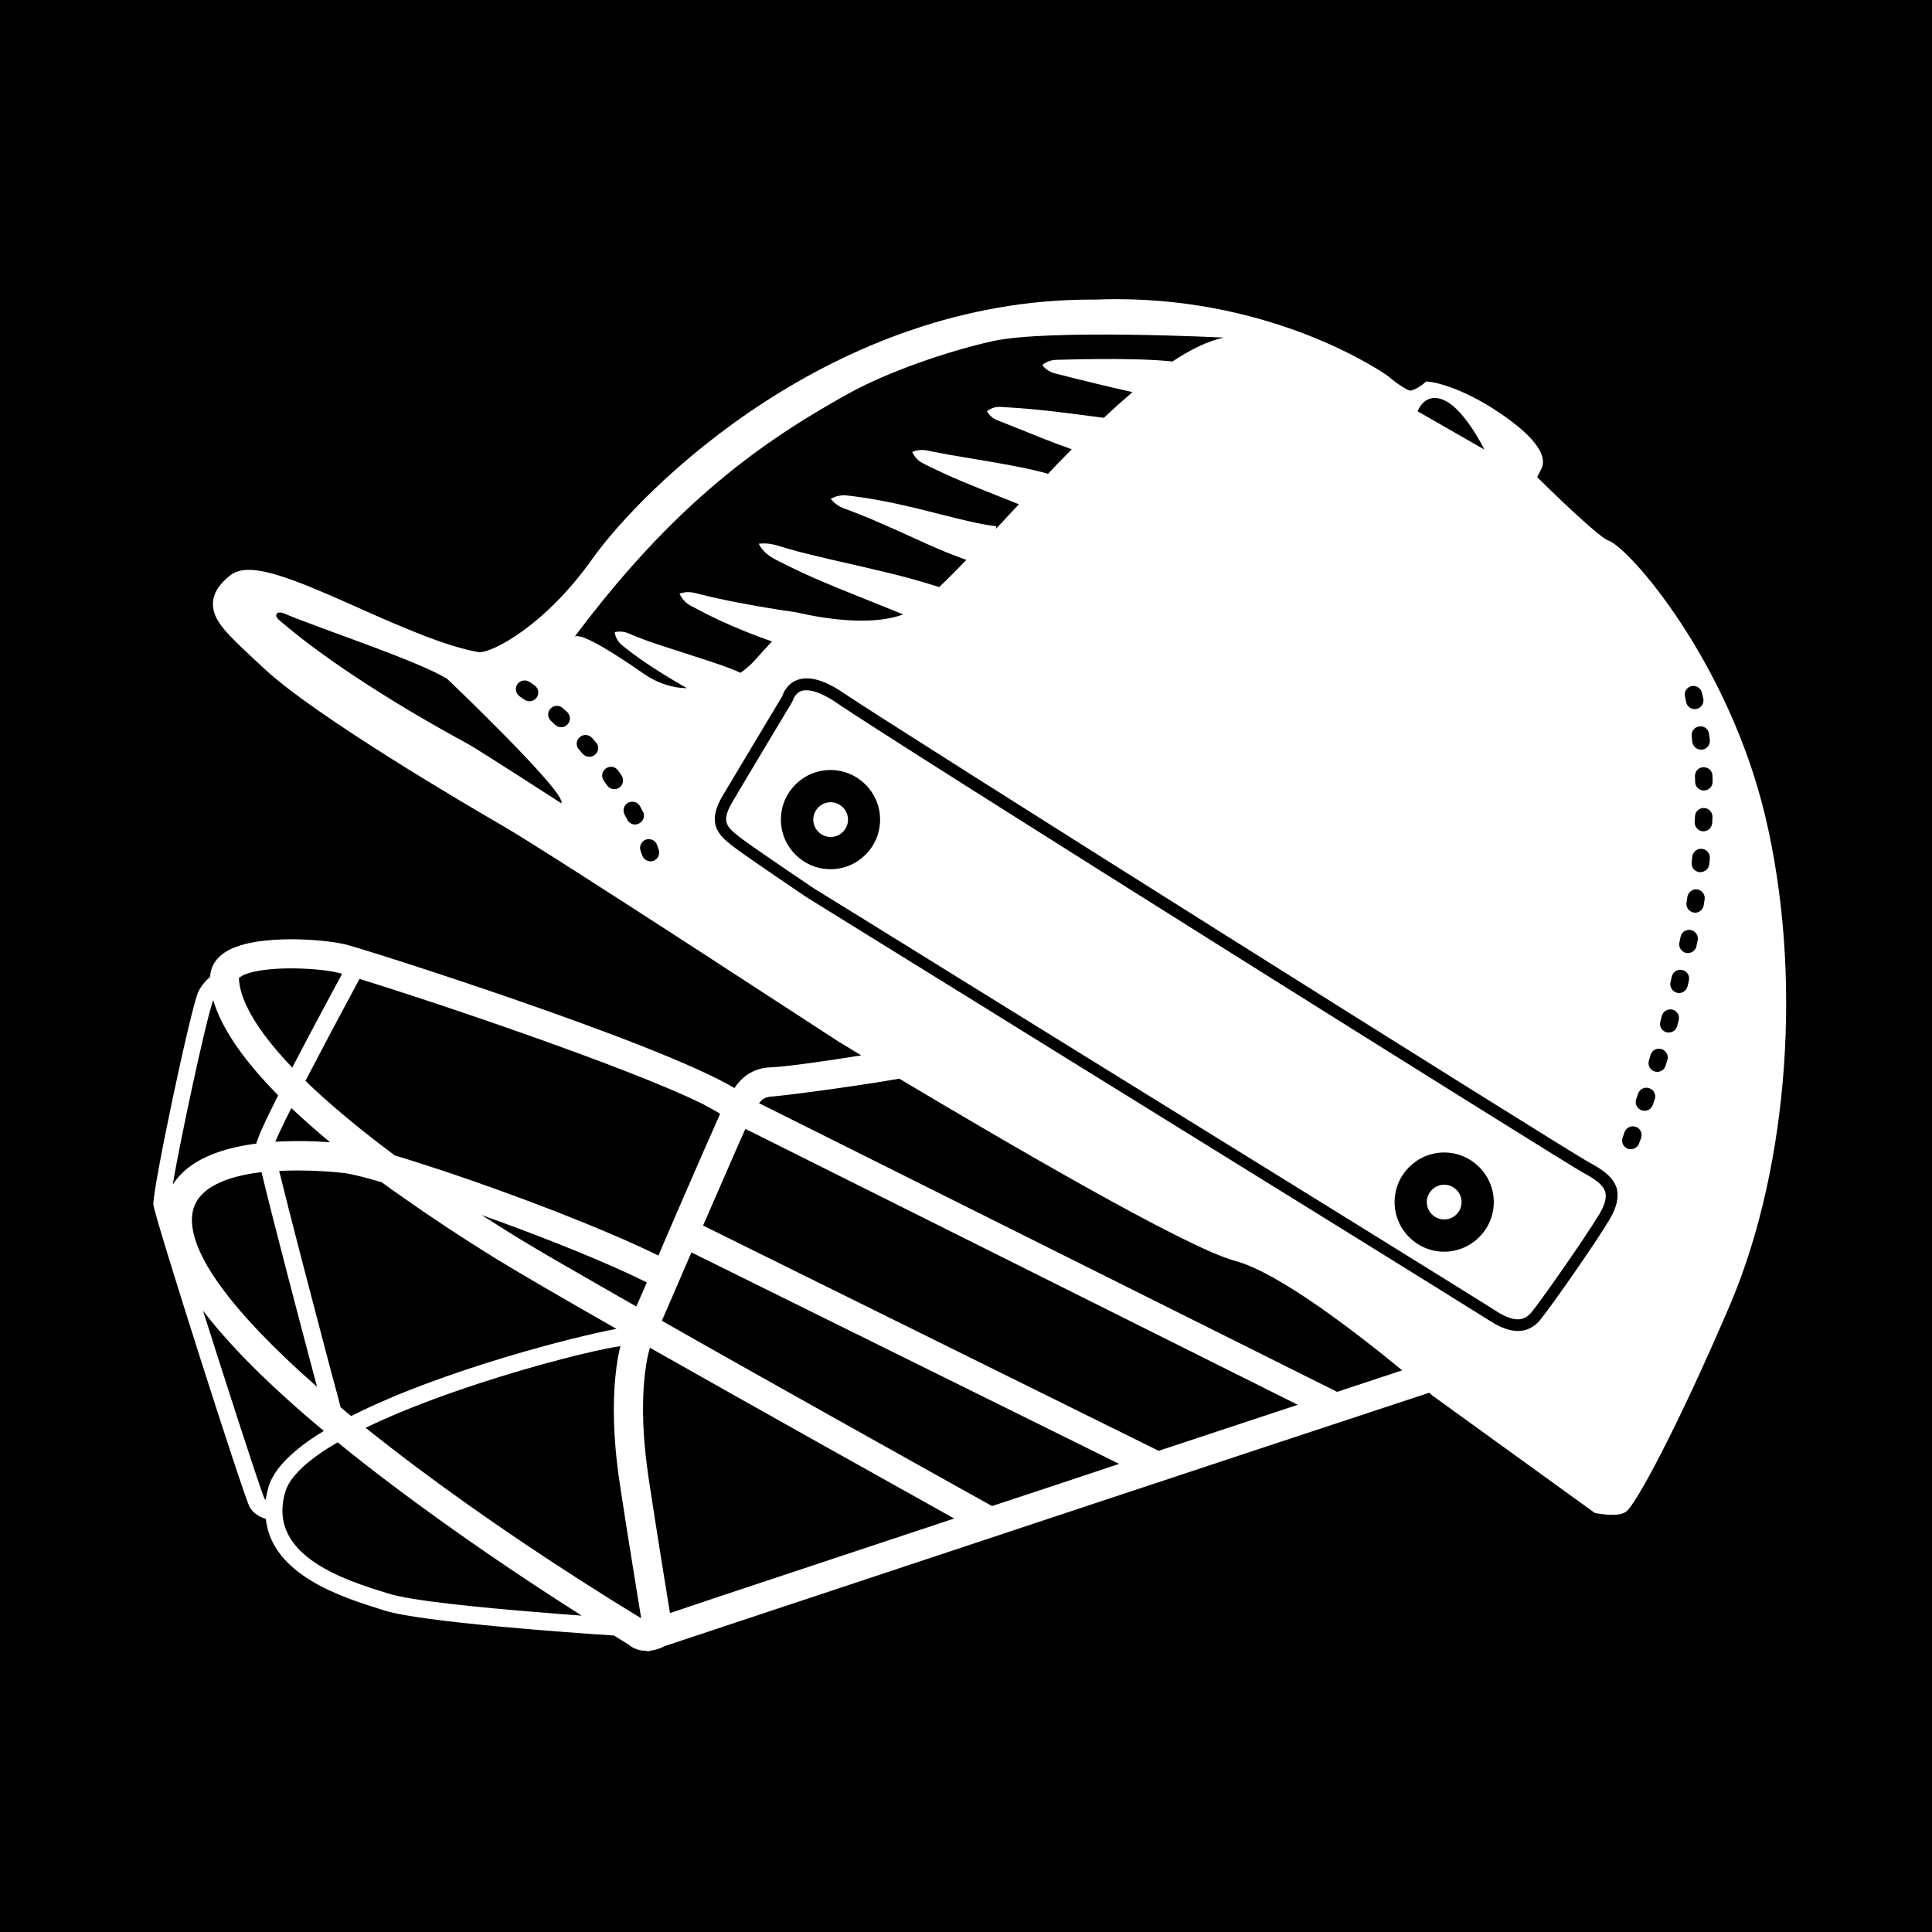 <svg xmlns="http://www.w3.org/2000/svg" xmlns:xlink="http://www.w3.org/1999/xlink" width="500" zoomAndPan="magnify" viewBox="0 0 375 375" height="500" preserveAspectRatio="xMidYMid meet" version="1.2"><defs><clipPath id="4f43d6b366"><path d="M 29.414 58.066 L 347 58.066 L 347 320.566 L 29.414 320.566 Z M 29.414 58.066 "/></clipPath></defs><g id="ed4a5c8024"><rect x="0" width="375" y="0" height="375" style="fill:#ffffff;fill-opacity:1;stroke:none;"/><rect x="0" width="375" y="0" height="375" style="fill:#000000;fill-opacity:1;stroke:none;"/><g clip-rule="nonzero" clip-path="url(#4f43d6b366)"><path style=" stroke:none;fill-rule:nonzero;fill:#ffffff;fill-opacity:1;" d="M 342.625 158.391 C 335.449 128.305 316.168 106.141 312.074 104.871 C 310.547 104.238 304.004 98.215 298.355 92.594 L 299.105 91.152 C 300.113 89.367 299.625 86.109 291.844 80.664 C 283.656 74.957 278.039 74.18 277.809 74.148 L 276.855 74.035 L 276.105 74.641 C 275.5 75.129 274.348 75.793 273.684 75.82 C 272.992 75.676 270.977 74.352 269.422 72.996 L 269.332 72.938 L 269.246 72.883 C 268.383 72.277 247.918 58.066 216.68 58.066 C 215.352 58.066 214.027 58.098 212.73 58.152 L 211.723 58.152 C 161.715 58.152 124.883 94.523 114.91 108.562 C 105.777 121.414 95.719 126.602 93.066 126.602 C 86.695 125.566 77.531 121.531 69.461 117.93 C 60.586 113.98 52.918 110.605 48.309 110.605 C 46.723 110.605 45.453 111.012 44.531 111.789 C 43.062 113.027 41.391 114.73 41.332 117.121 C 41.246 120.406 44.043 123.027 49.605 128.219 L 51.219 129.715 C 61.047 138.969 91.453 156.75 97.445 160.207 C 107.16 165.828 162.352 201.941 162.926 202.285 L 162.957 202.285 L 162.984 202.316 C 163.359 202.516 164.828 203.438 167.164 204.852 C 159.324 206.121 151.945 207.098 149.758 207.156 C 145.809 207.273 143.762 209.406 142.551 211.191 C 127.535 202.23 70.645 184.156 66.984 183.293 C 64.938 182.805 60.902 182.312 56.52 182.312 C 52.082 182.312 46.145 182.832 43.09 185.254 C 41.648 186.406 40.844 187.906 40.785 189.605 C 39.832 190.414 39.086 191.336 38.535 192.402 C 37.125 195.141 29.516 231.164 29.773 233.844 C 30.004 236.266 47.328 290.566 48.48 292.555 C 49.285 293.938 50.727 294.57 51.594 294.801 C 52.746 305.781 66.578 310.078 74.043 312.41 L 74.68 312.613 C 81.883 314.859 110.359 316.879 119.148 317.453 C 120.188 318.09 121.109 318.664 121.887 319.125 C 122.895 319.992 124.078 320.422 125.461 320.422 C 125.52 320.422 125.574 320.422 125.605 320.422 L 125.633 320.566 L 126.266 320.395 L 126.383 320.367 C 127.305 320.25 128.227 319.934 129.035 319.5 C 172.727 304.977 248.148 279.957 277.402 270.332 C 277.777 270.648 277.98 270.824 277.98 270.852 L 278.066 270.91 L 278.152 270.965 L 309.137 293.359 L 309.566 293.676 L 310.086 293.762 C 310.258 293.793 311.699 294.023 312.996 294.023 C 314.18 294.023 314.984 293.852 315.621 293.418 C 317.379 292.234 325.449 277.48 335.969 252.867 C 347.234 226.062 349.918 189 342.625 158.391 Z M 332.422 151.676 C 332.449 152.629 331.703 153.406 330.781 153.434 L 330.723 153.434 C 329.801 153.434 329.051 152.715 329.023 151.793 C 329.023 151.418 328.992 151.043 328.992 150.668 C 328.965 149.719 329.684 148.938 330.637 148.91 C 331.586 148.91 332.363 149.602 332.395 150.555 C 332.395 150.898 332.395 151.273 332.422 151.676 Z M 330.031 169.285 C 329.973 169.285 329.914 169.285 329.855 169.285 C 328.934 169.172 328.242 168.363 328.359 167.414 C 328.387 167.039 328.418 166.664 328.473 166.289 C 328.559 165.367 329.395 164.645 330.348 164.762 C 331.27 164.848 331.961 165.684 331.875 166.637 C 331.848 167.008 331.816 167.383 331.758 167.789 C 331.645 168.652 330.895 169.285 330.031 169.285 Z M 330.867 174.59 L 330.691 175.715 C 330.551 176.551 329.828 177.156 329.02 177.156 C 328.934 177.156 328.848 177.156 328.762 177.125 C 327.84 176.98 327.207 176.117 327.352 175.195 L 327.523 174.07 C 327.668 173.148 328.531 172.516 329.453 172.629 C 330.375 172.801 331.012 173.668 330.867 174.59 Z M 330.637 161.359 L 330.578 161.359 C 329.625 161.305 328.906 160.523 328.934 159.602 L 328.992 158.48 C 329.023 157.527 329.801 156.809 330.75 156.836 C 331.703 156.863 332.422 157.672 332.395 158.594 L 332.336 159.746 C 332.277 160.641 331.527 161.359 330.637 161.359 Z M 331.73 142.484 C 331.789 142.859 331.816 143.234 331.875 143.637 C 331.988 144.559 331.297 145.395 330.375 145.508 C 330.32 145.508 330.262 145.508 330.176 145.508 C 329.309 145.508 328.59 144.875 328.473 143.98 C 328.445 143.605 328.387 143.234 328.359 142.887 C 328.242 141.965 328.906 141.102 329.855 140.984 C 330.781 140.871 331.645 141.531 331.73 142.484 Z M 328.301 133.176 C 329.223 132.973 330.117 133.547 330.348 134.473 C 330.434 134.844 330.52 135.219 330.605 135.594 C 330.809 136.516 330.203 137.41 329.281 137.613 C 329.164 137.641 329.051 137.641 328.934 137.641 C 328.156 137.641 327.438 137.094 327.293 136.285 C 327.207 135.91 327.121 135.566 327.062 135.219 C 326.832 134.297 327.379 133.406 328.301 133.176 Z M 322.277 198.281 L 322.566 197.184 C 322.824 196.262 323.746 195.742 324.641 195.973 C 325.562 196.234 326.082 197.156 325.824 198.051 L 325.535 199.172 C 325.332 199.922 324.641 200.414 323.891 200.414 C 323.746 200.414 323.602 200.383 323.43 200.355 C 322.535 200.098 322.02 199.172 322.277 198.281 Z M 320.059 205.832 L 320.375 204.766 C 320.633 203.844 321.586 203.352 322.508 203.641 C 323.402 203.898 323.922 204.879 323.633 205.773 L 323.285 206.867 C 323.055 207.59 322.395 208.051 321.672 208.051 C 321.5 208.051 321.328 208.023 321.152 207.965 C 320.262 207.676 319.77 206.727 320.059 205.832 Z M 317.578 213.355 L 317.953 212.289 C 318.242 211.395 319.223 210.902 320.117 211.223 C 321.008 211.508 321.5 212.488 321.184 213.383 L 320.809 214.449 C 320.578 215.168 319.914 215.602 319.195 215.602 C 319.02 215.602 318.82 215.574 318.645 215.516 C 317.754 215.199 317.293 214.246 317.578 213.355 Z M 314.957 220.789 L 315.332 219.723 C 315.648 218.859 316.629 218.398 317.523 218.715 C 318.414 219.031 318.848 220.012 318.531 220.906 L 318.129 221.973 C 317.867 222.664 317.203 223.066 316.512 223.066 C 316.312 223.066 316.109 223.039 315.938 222.949 C 315.07 222.633 314.641 221.684 314.957 220.789 Z M 280.457 77.75 C 284.379 79.625 288.125 87.262 288.125 87.262 L 275.156 79.828 C 275.156 79.828 276.539 75.879 280.457 77.75 Z M 100.387 132.855 C 100.906 132.051 101.941 131.848 102.75 132.34 C 102.75 132.34 103.125 132.57 103.758 133.031 C 104.535 133.578 104.711 134.645 104.16 135.395 C 103.816 135.855 103.297 136.113 102.777 136.113 C 102.434 136.113 102.086 136 101.797 135.797 C 101.25 135.422 100.934 135.219 100.934 135.219 C 100.125 134.672 99.895 133.637 100.387 132.855 Z M 108.945 155.914 C 108.945 155.914 92.574 145.309 90.5 144.211 C 79.176 138.102 63.84 128.766 54.156 120.32 C 53.84 120.062 53.523 119.688 53.637 119.281 C 53.812 118.734 54.617 118.852 55.168 119.082 C 61.91 121.961 80.414 127.984 86.727 131.703 C 86.727 131.676 110.301 154.156 108.945 155.914 Z M 110.156 140.609 C 109.809 140.984 109.348 141.156 108.918 141.156 C 108.484 141.156 108.082 141.012 107.766 140.695 C 107.477 140.438 107.215 140.176 106.957 139.945 C 106.266 139.312 106.207 138.246 106.844 137.555 C 107.477 136.863 108.543 136.805 109.234 137.441 C 109.492 137.699 109.809 137.957 110.098 138.219 C 110.762 138.852 110.789 139.918 110.156 140.609 Z M 115.516 146.461 C 115.199 146.75 114.797 146.895 114.395 146.895 C 113.902 146.895 113.441 146.691 113.098 146.316 C 112.867 146.027 112.605 145.738 112.375 145.48 C 111.742 144.789 111.801 143.695 112.52 143.09 C 113.211 142.453 114.305 142.539 114.91 143.234 C 115.172 143.52 115.43 143.809 115.66 144.098 C 116.324 144.762 116.238 145.855 115.516 146.461 Z M 120.188 152.887 C 119.898 153.09 119.551 153.176 119.234 153.176 C 118.688 153.176 118.168 152.918 117.824 152.426 C 117.621 152.109 117.391 151.82 117.188 151.504 C 116.641 150.727 116.844 149.688 117.621 149.141 C 118.398 148.594 119.465 148.797 119.984 149.574 C 120.188 149.891 120.418 150.207 120.648 150.523 C 121.164 151.301 120.965 152.367 120.188 152.887 Z M 123.27 160.035 C 122.637 160.035 122.031 159.688 121.742 159.082 C 121.57 158.766 121.395 158.422 121.223 158.105 C 120.793 157.27 121.109 156.23 121.945 155.797 C 122.781 155.367 123.816 155.684 124.25 156.52 C 124.422 156.863 124.594 157.211 124.797 157.555 C 125.23 158.391 124.883 159.43 124.047 159.832 C 123.758 159.977 123.5 160.035 123.27 160.035 Z M 126.816 167.098 C 126.641 167.152 126.441 167.184 126.266 167.184 C 125.574 167.184 124.914 166.75 124.652 166.031 C 124.539 165.742 124.453 165.453 124.336 165.164 C 124.02 164.273 124.48 163.293 125.344 162.977 C 126.238 162.656 127.219 163.117 127.535 163.984 C 127.652 164.273 127.738 164.59 127.852 164.906 C 128.168 165.801 127.707 166.777 126.816 167.098 Z M 124.969 130.781 C 119.207 126.777 113.008 122.855 111.57 123.547 C 130.734 97.953 147.422 85.965 164.629 76.426 C 172.293 72.16 184.082 68.125 192.641 66.223 C 203.566 63.801 237.602 65.531 237.602 65.531 C 234.574 66.109 231.176 67.781 227.57 70.172 C 227.398 70.172 227.254 70.145 227.082 70.113 C 225.844 70 224.691 69.914 223.48 69.855 C 221.117 69.738 218.781 69.711 216.418 69.684 C 214.086 69.684 211.75 69.684 209.414 69.738 L 205.898 69.824 C 204.746 69.824 203.566 69.824 202.297 70.863 C 203.305 72.16 204.457 72.418 205.582 72.68 L 208.984 73.543 C 211.23 74.121 213.535 74.641 215.785 75.188 L 219.82 76.109 C 218.004 77.664 216.129 79.336 214.258 81.094 C 212.93 80.922 211.434 80.719 209.992 80.547 C 208.004 80.289 206.016 80.027 203.996 79.797 C 201.98 79.598 199.961 79.367 197.914 79.223 L 194.832 79.02 C 193.824 78.934 192.785 78.875 191.574 79.828 C 192.352 81.152 193.277 81.469 194.227 81.816 L 197.023 82.938 L 202.641 85.188 C 204.43 85.879 206.215 86.57 208.031 87.203 C 206.477 88.762 204.949 90.348 203.422 91.961 C 203.102 91.875 202.785 91.789 202.469 91.699 C 201.23 91.383 200.02 91.094 198.809 90.836 C 196.418 90.348 193.996 89.914 191.605 89.512 L 184.457 88.301 C 183.273 88.098 182.094 87.867 180.91 87.637 C 179.73 87.379 178.605 87.09 177.051 87.723 C 177.395 88.5 177.855 88.992 178.348 89.426 C 178.863 89.828 179.414 90.059 179.961 90.348 C 181.086 90.895 182.207 91.414 183.305 91.93 C 185.551 92.969 187.801 93.891 190.078 94.812 L 196.793 97.492 C 197.109 97.637 197.453 97.754 197.773 97.867 C 196.242 99.512 194.773 101.098 193.305 102.652 L 193.391 102.164 C 191.086 101.875 188.492 101.297 185.898 100.664 L 177.941 98.676 C 175.262 98.043 172.523 97.406 169.758 96.945 C 168.375 96.688 166.992 96.484 165.609 96.312 C 164.914 96.254 164.223 96.109 163.504 96.141 C 162.781 96.227 162.035 96.34 161.254 96.832 C 162.379 98.242 163.648 98.648 164.914 99.078 C 166.184 99.57 167.422 100.059 168.691 100.578 C 171.168 101.645 173.648 102.738 176.129 103.863 C 178.605 104.988 181.113 106.141 183.707 107.207 C 184.977 107.695 186.242 108.215 187.57 108.676 C 185.668 110.664 183.91 112.422 182.293 113.949 C 180.305 113.316 178.348 112.738 176.359 112.191 C 173.102 111.328 169.871 110.578 166.645 109.828 C 163.418 109.109 160.219 108.359 157.02 107.582 C 155.434 107.207 153.848 106.773 152.293 106.312 C 150.734 105.824 149.293 105.305 147.277 105.535 C 148.172 107.352 149.727 108.215 151.227 108.965 C 152.723 109.742 154.254 110.465 155.781 111.184 C 158.836 112.598 161.918 113.863 165.004 115.102 L 174.168 118.793 C 174.543 118.938 174.945 119.109 175.32 119.254 C 167.508 122.164 155.117 118.938 154.57 118.852 C 152.09 118.504 149.613 118.102 147.105 117.668 C 144.598 117.234 142.148 116.773 139.668 116.227 C 138.43 115.969 137.191 115.68 135.949 115.363 C 134.711 115.016 133.531 114.672 131.887 115.219 C 132.234 116.027 132.723 116.543 133.215 117.004 C 133.73 117.438 134.336 117.695 134.914 118.016 C 136.066 118.621 137.219 119.227 138.402 119.801 C 140.766 120.953 143.156 121.961 145.605 122.941 C 146.988 123.492 148.43 124.008 149.844 124.5 C 148.777 125.621 147.68 126.863 146.559 128.102 C 145.691 129.051 144.77 129.859 143.762 130.582 C 143.098 130.293 142.438 130.031 141.801 129.773 C 140.707 129.371 139.641 128.965 138.574 128.621 L 132.203 126.547 C 130.07 125.883 127.996 125.191 125.891 124.469 C 124.855 124.094 123.848 123.723 122.836 123.289 C 121.828 122.828 120.906 122.395 119.32 122.684 C 119.406 123.492 119.727 124.066 120.07 124.555 C 120.445 125.02 120.906 125.363 121.367 125.738 C 122.262 126.457 123.184 127.152 124.133 127.812 C 126.008 129.141 127.969 130.379 129.898 131.559 C 131.051 132.25 132.203 132.914 133.328 133.578 C 130.531 133.547 127.562 132.598 124.969 130.781 Z M 192.555 292.324 C 188.723 290.191 176.762 283.531 162.465 275.52 C 151.629 269.438 139.438 262.609 128.457 256.355 C 128.516 256.238 128.543 256.125 128.602 256.039 C 129.379 254.277 130.359 251.973 131.629 249.062 C 132.289 247.535 133.012 245.863 133.816 243.988 L 134.078 243.414 L 134.137 243.27 L 134.223 243.098 L 217.227 284.137 C 209.039 286.875 200.711 289.641 192.555 292.324 Z M 139.785 216.18 C 138.402 219.234 135.719 225.371 131.543 234.996 C 130.648 237.074 129.668 239.32 128.629 241.742 L 128.457 242.145 L 128.43 242.23 L 127.793 243.703 C 122.492 241.078 115.23 238.023 107.562 235.027 C 100.5 232.289 93.066 229.609 86.438 227.391 C 82.863 226.207 79.547 225.141 76.637 224.277 C 74.273 222.52 72.027 220.789 69.922 219.09 C 66.609 216.41 63.582 213.844 60.902 211.336 C 60.355 210.816 59.805 210.297 59.289 209.781 C 62.227 204.133 66.031 196.953 69.777 190.008 C 82.66 193.93 121.859 207.07 136.441 214.305 C 137.738 214.996 138.891 215.629 139.785 216.18 Z M 124.453 314.109 C 108.801 304.57 93.727 294.426 80.875 284.801 C 77.414 282.207 74.102 279.641 70.961 277.133 C 84.16 270.734 102.664 265.262 113.645 262.664 C 116.469 262.004 118.832 261.512 120.418 261.281 C 120.07 262.609 119.695 264.625 119.438 267.277 C 118.977 271.977 118.918 278.746 120.273 287.77 C 120.992 292.555 121.684 296.992 122.32 300.91 C 123.242 306.676 123.988 311.316 124.453 314.109 Z M 56.551 215.082 C 58.855 217.246 61.363 219.465 64.07 221.711 C 63.207 221.652 62.199 221.598 61.133 221.539 C 60.152 221.512 59.059 221.48 57.934 221.48 C 56.926 221.48 55.914 221.512 54.965 221.539 C 54.445 221.566 53.926 221.566 53.438 221.598 C 53.637 221.105 53.957 220.414 54.418 219.434 C 54.906 218.367 55.598 216.957 56.551 215.082 Z M 37.297 235.891 C 37.5 233.988 38.363 232.434 39.949 231.164 C 39.977 231.164 39.977 231.137 40.008 231.105 C 42.312 229.293 45.914 228.082 50.758 227.504 C 53.004 236.871 58.25 256.844 61.535 269.18 C 44.906 254.566 36.547 243.098 37.297 235.891 Z M 96.496 244.453 C 100.5 246.902 108.281 251.453 119.668 257.938 C 112.461 259.207 85.891 265.863 68.164 274.855 C 67.473 274.281 66.781 273.734 66.117 273.156 C 65.543 270.938 64.938 268.66 64.301 266.355 C 60.355 251.398 56.09 235.113 54.188 227.273 C 55.34 227.215 56.52 227.188 57.762 227.188 C 60.355 227.188 62.688 227.332 64.301 227.445 C 65.629 227.562 66.523 227.676 66.695 227.676 C 67.355 227.734 68.336 227.938 69.605 228.254 C 70.844 228.543 72.316 228.973 74.074 229.465 C 75.281 230.359 76.523 231.223 77.789 232.117 C 83.527 236.18 89.809 240.328 96.496 244.453 Z M 46.52 189.719 C 46.836 189.461 47.297 189.23 47.844 189.027 C 49.691 188.367 52.715 187.961 56.434 187.961 C 59.836 187.961 63.438 188.281 65.57 188.797 C 65.742 188.828 65.945 188.883 66.176 188.941 C 66.262 188.973 66.32 188.973 66.406 189 C 65.398 190.875 64.246 193.008 63.035 195.281 C 60.988 199.086 58.77 203.297 56.723 207.215 C 52.57 202.863 49.605 198.914 47.961 195.457 C 46.953 193.379 46.434 191.508 46.375 189.836 C 46.375 189.809 46.434 189.777 46.461 189.75 C 46.461 189.777 46.492 189.75 46.52 189.719 Z M 33.523 229.926 C 35.02 221.137 39.66 199.52 41.16 194.793 C 41.246 194.504 41.332 194.273 41.391 194.129 C 42.918 199.375 46.98 205.398 53.438 212.027 C 53.637 212.23 53.781 212.402 53.984 212.605 C 50.871 218.801 49.977 221.047 49.746 221.973 C 43.984 222.719 39.547 224.305 36.52 226.668 C 36.488 226.699 36.461 226.727 36.402 226.754 C 35.223 227.707 34.27 228.773 33.523 229.926 Z M 51.418 290.969 C 51.391 290.938 51.363 290.91 51.332 290.883 C 51.102 290.391 50.297 288.059 49.141 284.57 C 47.527 279.699 45.195 272.523 42.773 264.973 C 41.648 261.457 40.523 257.883 39.402 254.395 C 41.188 256.758 43.32 259.234 45.742 261.832 C 48.652 264.973 52.023 268.227 55.828 271.656 C 58.02 273.648 60.355 275.664 62.859 277.738 C 56.75 281.457 53.148 285.117 52.109 288.633 C 51.879 289.469 51.707 290.277 51.562 291.113 C 51.508 291.082 51.449 291.027 51.418 290.969 Z M 75.57 309.355 L 75.195 309.242 L 74.91 309.152 C 70.988 307.945 65.484 306.215 61.219 303.359 C 56.637 300.305 53.496 295.984 55.367 289.586 C 55.598 288.836 55.973 288.059 56.52 287.277 C 58.133 284.973 61.133 282.496 65.543 279.957 C 69 282.781 72.547 285.551 76.117 288.23 C 89.578 298.402 103.211 307.426 112.145 313.102 C 112.402 313.273 112.664 313.449 112.922 313.594 C 110.445 313.418 107.418 313.188 104.16 312.902 C 93.266 312.035 79.922 310.711 75.57 309.355 Z M 124.453 251.426 C 124.105 252.203 123.816 252.926 123.5 253.586 C 121.512 252.465 119.637 251.367 117.852 250.359 C 111.336 246.641 106.266 243.703 102.691 241.57 C 101.422 240.82 100.355 240.156 99.465 239.609 C 98.109 238.773 96.785 237.938 95.457 237.074 C 94.793 236.668 94.133 236.238 93.469 235.832 C 94.738 236.293 96.062 236.758 97.387 237.246 C 107.188 240.848 118.055 245.172 125.547 248.918 C 125.199 249.727 124.855 250.504 124.539 251.254 C 124.48 251.312 124.48 251.367 124.453 251.426 Z M 130.043 313.102 C 129.207 308.031 127.652 298.434 125.891 286.875 C 125.43 283.762 125.145 280.938 124.969 278.375 C 124.594 272.438 124.941 267.91 125.43 264.887 C 125.43 264.855 125.43 264.855 125.43 264.828 C 125.66 263.414 125.922 262.348 126.152 261.598 C 147.625 273.762 173.793 288.375 185.207 294.742 C 167.078 300.766 150.562 306.242 139.727 309.844 C 135.605 311.23 132.289 312.352 130.043 313.102 Z M 230.137 279.871 C 228.406 280.449 226.648 281.023 224.891 281.602 L 177.914 258.371 L 136.469 237.879 C 137.074 236.496 137.68 235.086 138.312 233.645 C 139.754 230.359 141.195 227.016 142.434 224.191 C 143.301 222.172 144.078 220.445 144.684 219.117 L 251.898 272.668 C 248.18 273.906 244.258 275.203 240.223 276.527 C 236.938 277.625 233.566 278.746 230.137 279.871 Z M 259.535 270.16 L 147.336 214.133 C 147.941 213.324 148.602 212.891 149.844 212.836 C 150.734 212.805 163.129 211.336 174.57 209.375 C 193.648 220.762 230.109 242.176 239.734 244.738 C 248.324 247.016 263.828 259.121 272.156 265.98 C 268.586 267.16 264.375 268.547 259.535 270.16 Z M 312.363 236.785 C 309.598 241.426 301.352 253.211 299.047 256.066 C 298.848 256.324 298.672 256.5 298.586 256.613 C 297.434 257.766 296.137 258.344 294.637 258.344 C 293.629 258.344 292.535 258.082 291.352 257.566 C 290.633 257.246 289.883 256.816 289.105 256.324 C 286.195 254.453 235.066 222.75 197.168 199.316 C 195.523 198.309 193.91 197.301 192.352 196.32 C 172.324 183.926 157.047 174.473 156.617 174.188 C 156.066 173.812 143.848 165.598 141.742 163.867 C 139.641 162.109 137.016 159.918 140.273 154.445 C 142.898 150.004 150.965 136.605 151.832 135.133 C 152.031 134.527 152.723 132.77 154.656 132.02 C 156.988 131.098 160.102 131.992 163.938 134.645 C 171.027 139.543 303.457 222.922 308.531 225.66 C 310.75 226.871 313.172 228.34 313.832 230.762 C 314.238 232.461 313.773 234.449 312.363 236.785 Z M 327.812 190.324 L 327.551 191.449 C 327.352 192.227 326.656 192.746 325.91 192.746 C 325.766 192.746 325.648 192.746 325.504 192.688 C 324.582 192.457 324.035 191.535 324.238 190.645 L 324.496 189.547 C 324.699 188.625 325.621 188.078 326.543 188.281 C 327.465 188.48 328.043 189.402 327.812 190.324 Z M 327.637 184.992 C 327.523 184.992 327.406 184.992 327.293 184.965 C 326.371 184.762 325.766 183.871 325.965 182.949 L 326.195 181.852 C 326.371 180.93 327.262 180.324 328.188 180.527 C 329.109 180.699 329.715 181.594 329.512 182.516 L 329.281 183.641 C 329.137 184.418 328.418 184.992 327.637 184.992 Z M 164.598 159.082 C 164.598 160.957 163.07 162.457 161.227 162.457 C 159.383 162.457 157.855 160.93 157.855 159.082 C 157.855 157.238 159.383 155.711 161.227 155.711 C 163.07 155.711 164.598 157.238 164.598 159.082 Z M 307.379 227.676 C 303.715 225.688 172.84 143.637 162.582 136.547 C 160.133 134.844 158.027 133.98 156.5 133.98 C 156.098 133.98 155.75 134.039 155.434 134.152 C 154.254 134.613 153.789 136.199 153.789 136.199 C 153.789 136.199 144.941 150.926 142.176 155.625 C 139.898 159.457 141.109 160.469 143.129 162.141 C 145.172 163.84 157.684 172.227 157.824 172.34 C 158.258 172.602 173.477 181.996 193.449 194.391 C 195.035 195.371 196.648 196.379 198.289 197.387 C 236.133 220.789 287.402 252.52 290.316 254.422 C 291.266 255.059 292.102 255.461 292.824 255.719 C 295.328 256.641 296.395 255.574 296.973 255.027 C 297.031 254.973 297.09 254.914 297.176 254.828 C 298.875 252.809 307.434 240.617 310.434 235.66 C 311.5 233.875 311.875 232.492 311.586 231.395 C 311.18 229.953 309.625 228.887 307.379 227.676 Z M 161.199 168.711 C 155.895 168.711 151.57 164.387 151.57 159.082 C 151.57 153.781 155.895 149.457 161.199 149.457 C 166.5 149.457 170.824 153.781 170.824 159.082 C 170.824 164.414 166.5 168.711 161.199 168.711 Z M 280.312 242.953 C 275.012 242.953 270.688 238.629 270.688 233.328 C 270.688 228.023 275.012 223.699 280.312 223.699 C 285.617 223.699 289.941 228.023 289.941 233.328 C 289.941 238.629 285.617 242.953 280.312 242.953 Z M 283.688 233.328 C 283.688 235.199 282.16 236.699 280.312 236.699 C 278.469 236.699 276.941 235.172 276.941 233.328 C 276.941 231.48 278.469 229.953 280.312 229.953 C 282.16 229.953 283.688 231.48 283.688 233.328 Z M 283.688 233.328 "/></g><g style="fill:#000000;fill-opacity:1;"><g transform="translate(185.391, 357.84)"><path style="stroke:none" d="M 2.109 0.078 C 1.805 0.078 1.566 -0.004 1.391 -0.172 C 1.223 -0.336 1.141 -0.562 1.141 -0.844 C 1.141 -1.113 1.223 -1.332 1.391 -1.5 C 1.566 -1.676 1.805 -1.766 2.109 -1.766 C 2.41 -1.766 2.645 -1.68 2.812 -1.516 C 2.988 -1.348 3.078 -1.129 3.078 -0.859 C 3.078 -0.578 2.988 -0.348 2.812 -0.172 C 2.633 -0.004 2.398 0.078 2.109 0.078 Z M 2.109 0.078 "/></g></g></g></svg>